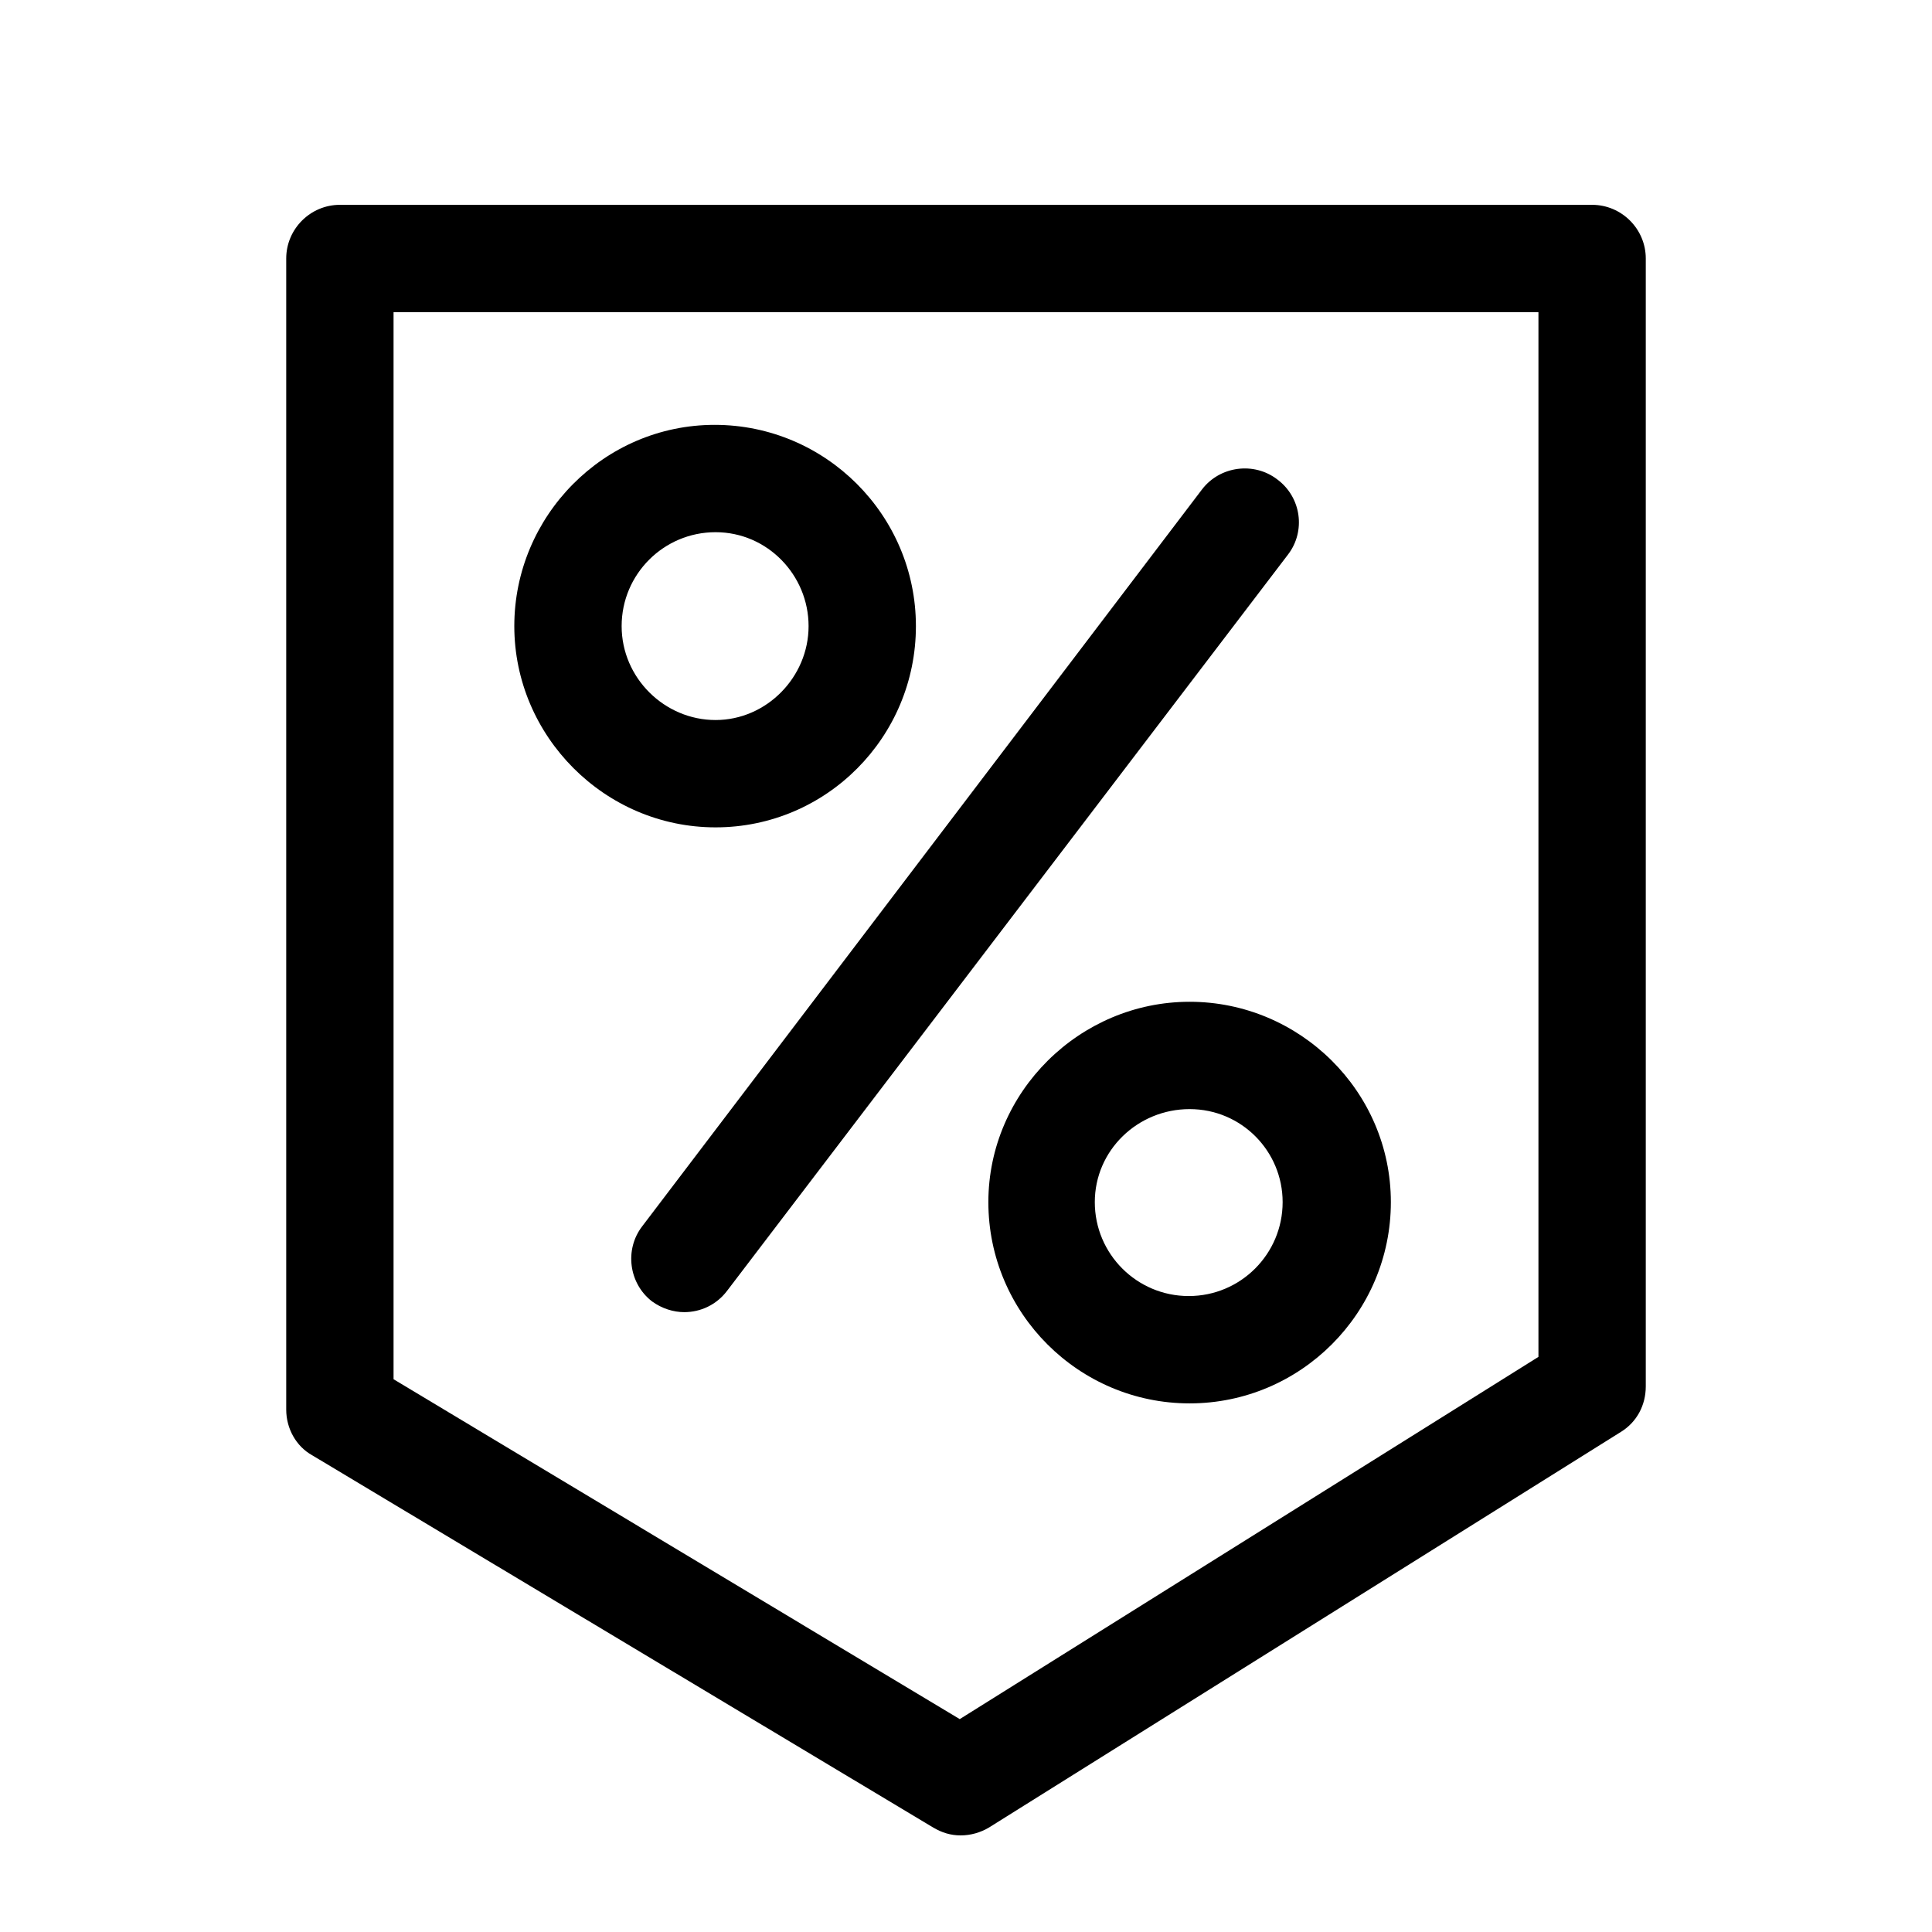 <?xml version="1.0" encoding="utf-8"?>
<!-- Generator: Adobe Illustrator 18.0.0, SVG Export Plug-In . SVG Version: 6.00 Build 0)  -->
<!DOCTYPE svg PUBLIC "-//W3C//DTD SVG 1.1//EN" "http://www.w3.org/Graphics/SVG/1.1/DTD/svg11.dtd">
<svg version="1.1" id="Layer_1" xmlns="http://www.w3.org/2000/svg" xmlns:xlink="http://www.w3.org/1999/xlink" x="0px" y="0px"
	 viewBox="0 0 216 216" enable-background="new 0 0 216 216" xml:space="preserve">
<path d="M32,28.9v128.7c0,2.1,1.1,4.1,2.9,5.1l69.4,41.6c1,0.6,2,0.9,3.1,0.9c1.1,0,2.2-0.3,3.2-0.9l70.6-44.2
	c1.8-1.1,2.8-3,2.8-5.1V28.9c0-3.3-2.7-6-6-6H38C34.7,22.9,32,25.6,32,28.9z M44,34.9h128v116.8l-64.7,40.5l-63.3-38V34.9z"/>
<path d="M102.4,70c0-12.4-10.1-22.5-22.5-22.5S57.5,57.7,57.5,70S67.6,92.5,80,92.5S102.4,82.4,102.4,70z M69.5,70
	c0-5.8,4.7-10.5,10.5-10.5S90.4,64.3,90.4,70S85.7,80.5,80,80.5S69.5,75.8,69.5,70z"/>
<path d="M110.5,134.4c0,12.4,10.1,22.5,22.5,22.5s22.5-10.1,22.5-22.5S145.3,112,133,112S110.5,122.1,110.5,134.4z M143.4,134.4
	c0,5.8-4.7,10.5-10.5,10.5s-10.5-4.7-10.5-10.5S127.2,124,133,124S143.4,128.7,143.4,134.4z"/>
<path d="M142.8,53.6c-2.6-2-6.4-1.5-8.4,1.1l-62.6,82.4c-2,2.6-1.5,6.4,1.1,8.4c1.1,0.8,2.4,1.2,3.6,1.2c1.8,0,3.6-0.8,4.8-2.4
	L144,62C146,59.4,145.5,55.6,142.8,53.6z"/>
</svg>
